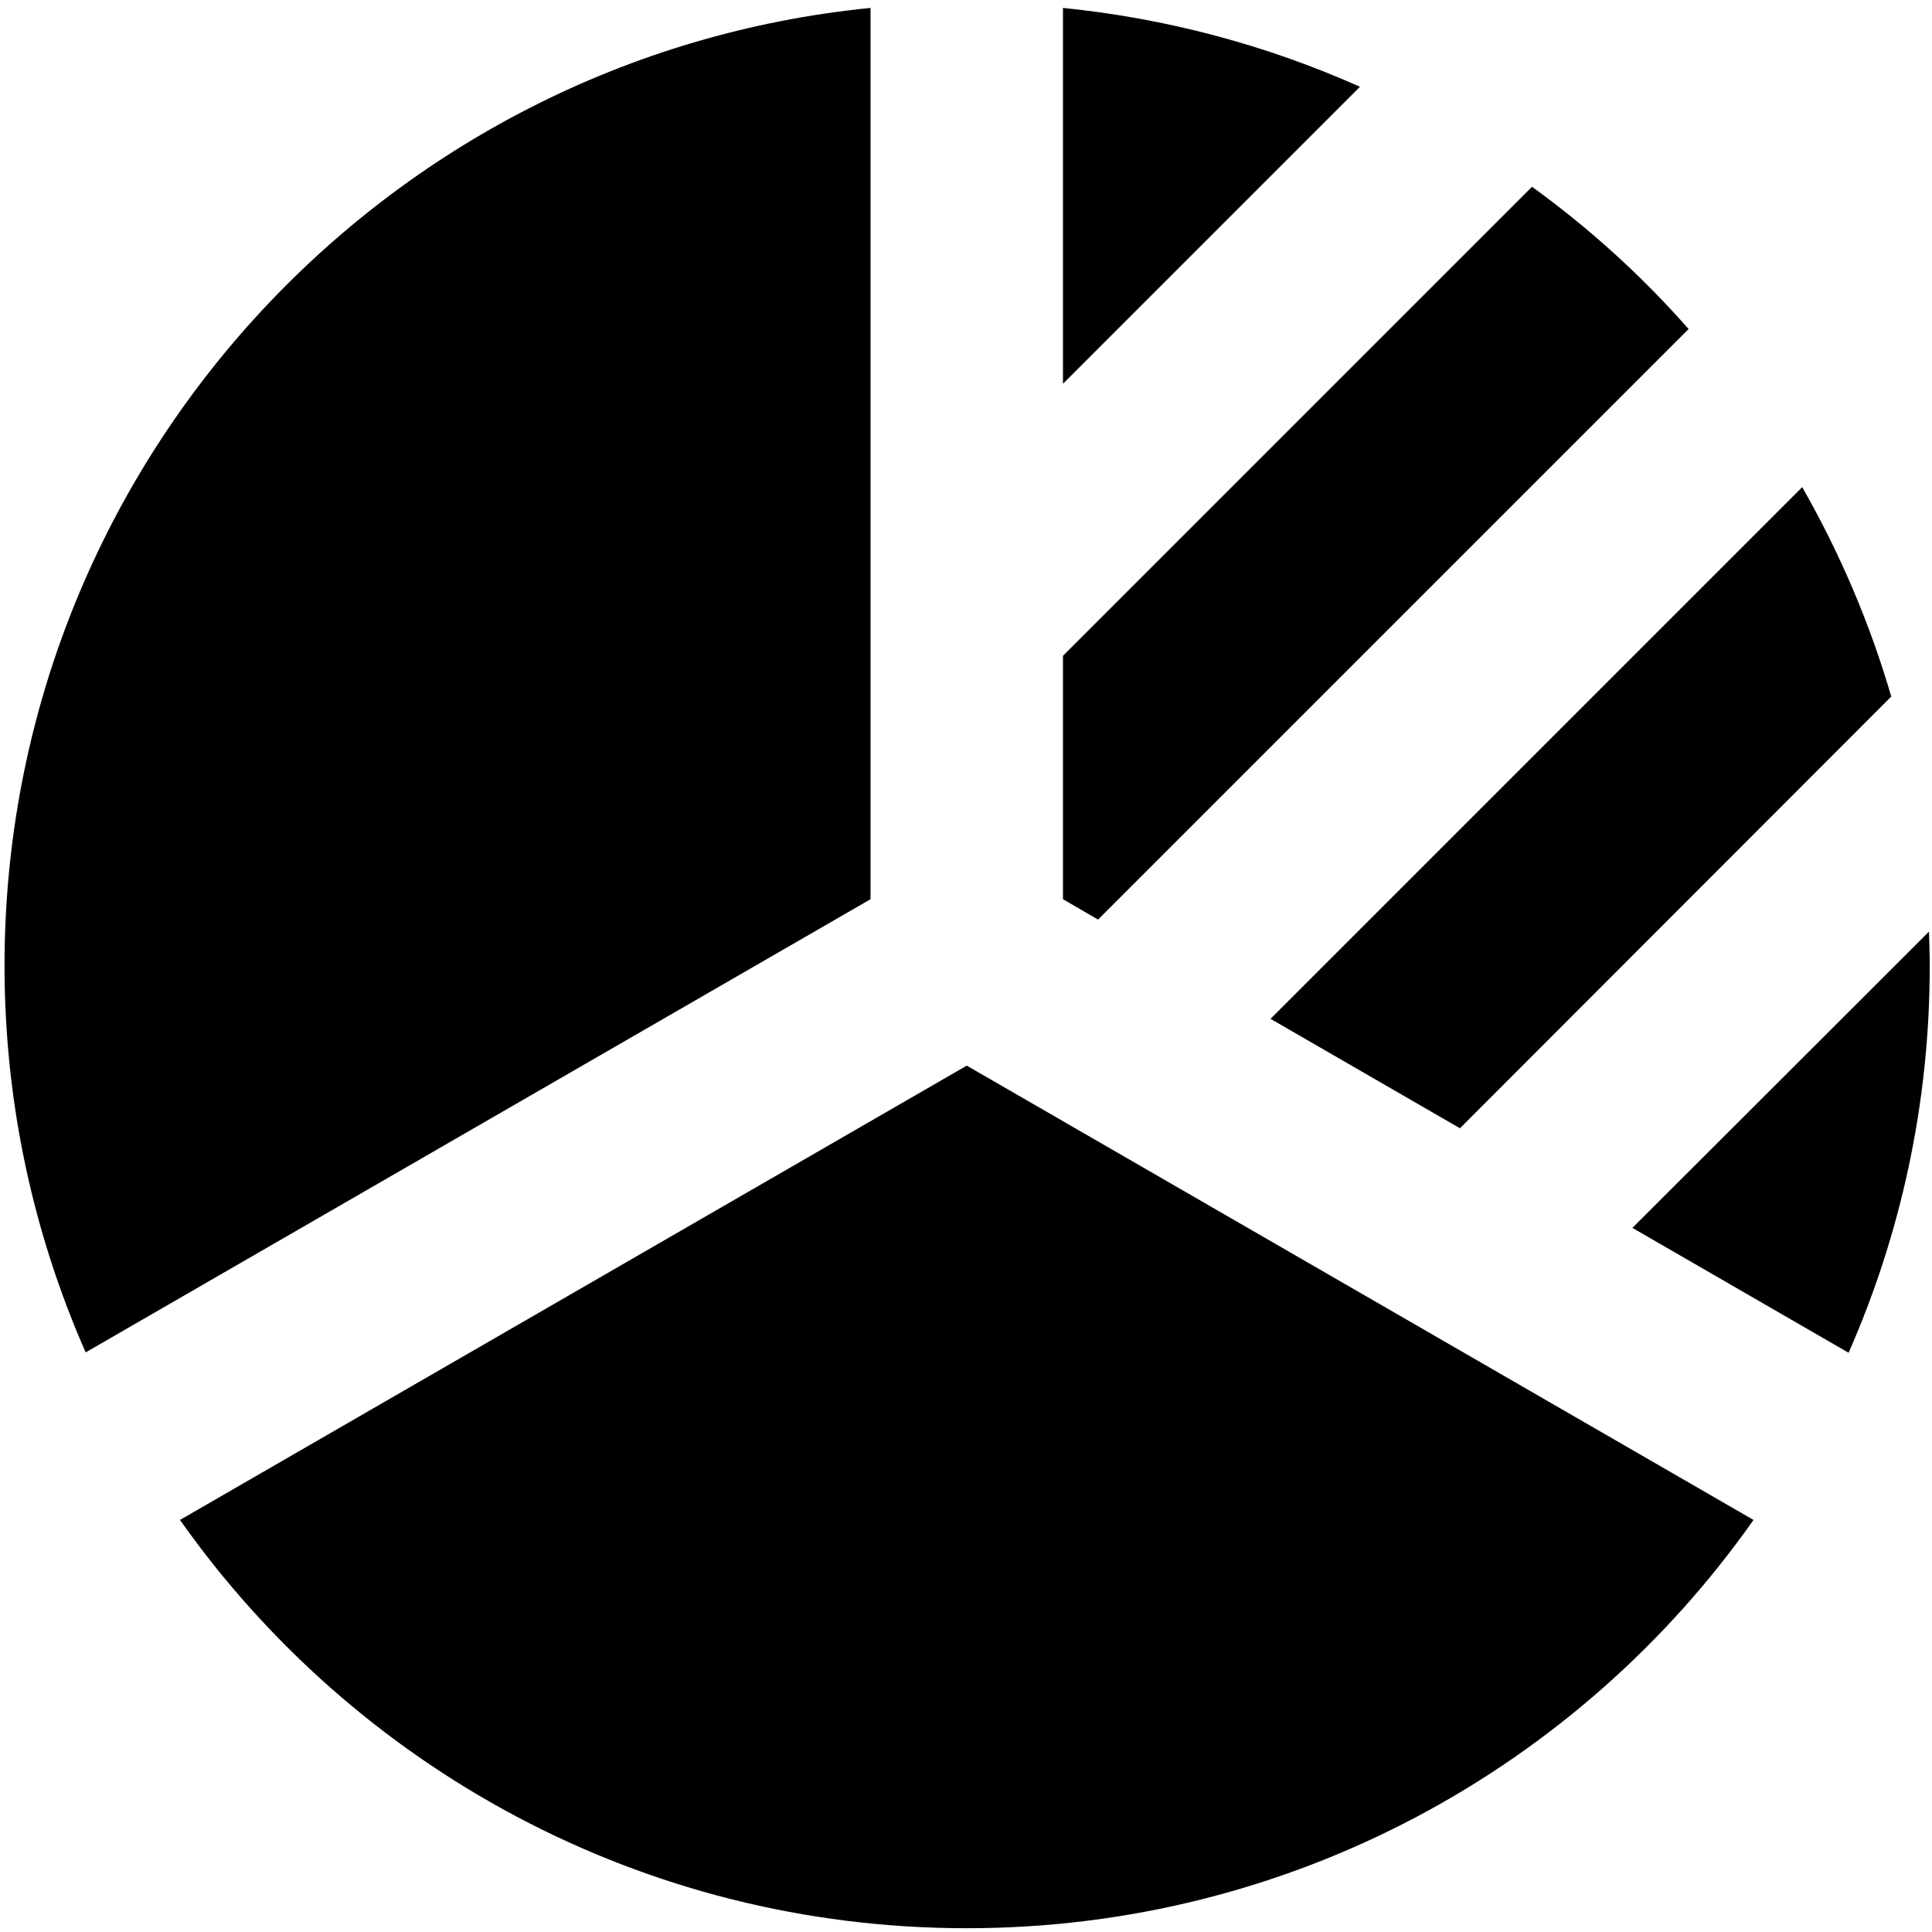 <!DOCTYPE svg PUBLIC "-//W3C//DTD SVG 1.1//EN" "http://www.w3.org/Graphics/SVG/1.1/DTD/svg11.dtd">
<svg version="1.1" xmlns="http://www.w3.org/2000/svg" xmlns:xlink="http://www.w3.org/1999/xlink" x="0px" y="0px"
	 viewBox="0 0 512 512" enable-background="new 0 0 512 512" xml:space="preserve">
<g>
	<g class="svg-grey">
		<path d="M230.7,238.3V2.1C101.8,14.9,1.2,123.7,1.2,255.9c0,36.5,7.7,71.1,21.5,102.5L230.7,238.3z"/>
		<path d="M256.2,282.4L47.7,402.8C93.9,468.3,170.1,511,256.2,511s162.4-42.7,208.5-108.2L256.2,282.4z"/>
	</g>
	<g class="svg-orange">
		<path d="M406,49.5L281.7,173.8v64.5l9.3,5.4L447.5,87.2C435.1,73.1,421.2,60.5,406,49.5z"/>
		<path d="M501.2,184.6c-5.7-19.6-13.7-38.2-23.6-55.5L336.7,270l50.2,29L501.2,184.6z"/>
		<path d="M360.4,23C336,12.1,309.5,4.9,281.7,2.1v99.6L360.4,23z"/>
		<path d="M432.6,325.4l57.3,33.1c13.8-31.4,21.5-66,21.5-102.5c0-3-0.1-6.1-0.2-9.1L432.6,325.4z"/>
	</g>
</g>
</svg>
